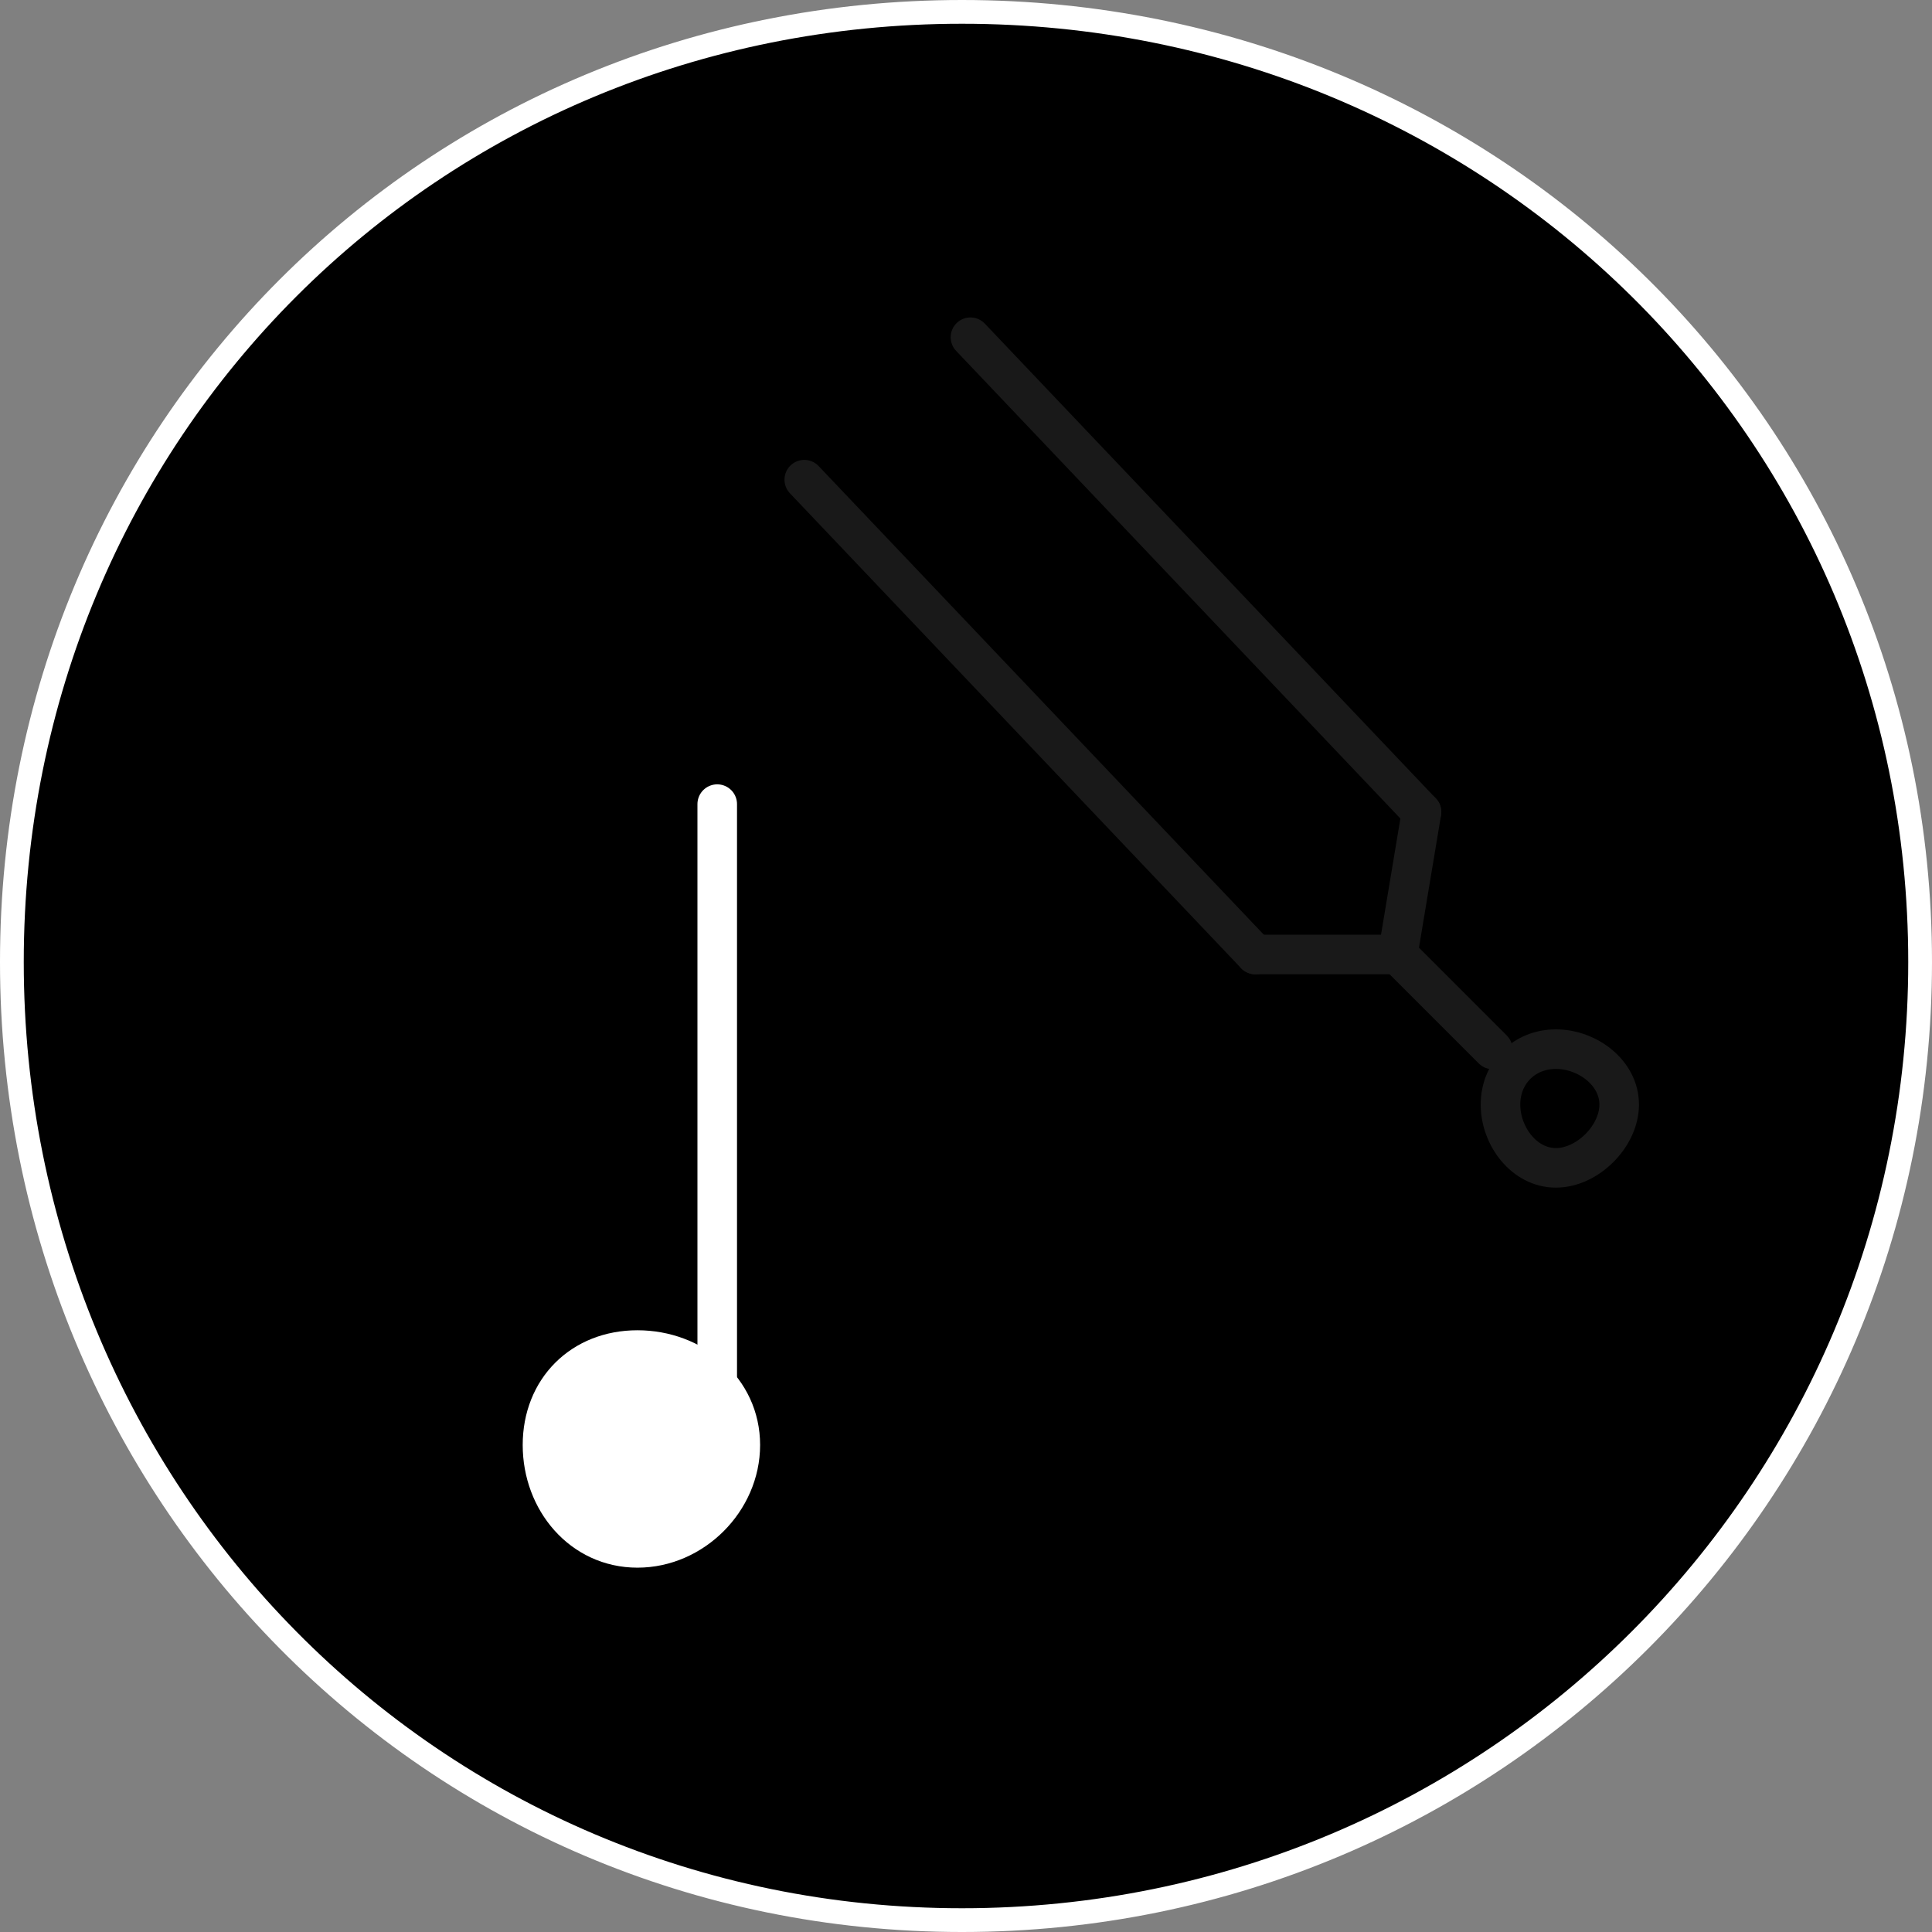 <?xml version="1.0" encoding="UTF-8" standalone="no"?>
<svg
   xmlns:dc="http://purl.org/dc/elements/1.1/"
   xmlns:cc="http://creativecommons.org/ns#"
   xmlns:rdf="http://www.w3.org/1999/02/22-rdf-syntax-ns#"
   xmlns:svg="http://www.w3.org/2000/svg"
   xmlns="http://www.w3.org/2000/svg"
   xmlns:sodipodi="http://sodipodi.sourceforge.net/DTD/sodipodi-0.dtd"
   xmlns:inkscape="http://www.inkscape.org/namespaces/inkscape"
   width="75"
   height="75"
   viewBox="0 0 19.844 19.844"
   version="1.1"
   id="svg1984"
   inkscape:version="1.0.2 (394de47547, 2021-03-26)"
   sodipodi:docname="degree.svg">
  <rect x="0" y="0" width="19.844" height="19.844" fill="#808080" stroke="none"/>
  <defs
     id="defs1978" />
  <sodipodi:namedview
     id="base"
     pagecolor="#1a1a1a"
     bordercolor="#666666"
     borderopacity="1.0"
     inkscape:pageopacity="0"
     inkscape:pageshadow="2"
     inkscape:zoom="2.7285714"
     inkscape:cx="36.996189"
     inkscape:cy="44.259179"
     inkscape:document-units="px"
     inkscape:current-layer="layer13"
     inkscape:document-rotation="0"
     showgrid="false"
     units="px"
     inkscape:window-width="1151"
     inkscape:window-height="1038"
     inkscape:window-x="0"
     inkscape:window-y="64"
     inkscape:window-maximized="0">
    <inkscape:grid
       type="xygrid"
       id="grid3056" />
  </sodipodi:namedview>
  <g
     inkscape:label="Pads"
     inkscape:groupmode="layer"
     id="layer1"
     style="display:inline"
     sodipodi:insensitive="true">
    <path
       d="m 19.722,9.881 c 0,5.449 -4.392,9.841 -9.841,9.841 -5.449,0 -9.759,-4.392 -9.759,-9.841 0,-5.449 4.31,-9.759 9.759,-9.759 5.449,0 9.841,4.31 9.841,9.759 z"
       style="fill:#000000;stroke:#ffffff;stroke-width:0.244;stroke-linecap:round;stroke-linejoin:round;stroke-miterlimit:10;stroke-dasharray:none;stroke-opacity:1"
       id="path27212" />
  </g>
  <g
     inkscape:groupmode="layer"
     id="layer11"
     inkscape:label="lower"
     style="display:inline;opacity:1">
    <g
       id="g21418"
       transform="matrix(0.508,0,0,0.508,-263.702,-125.365)"
       style="display:inline;fill:#ffffff;fill-opacity:1;stroke:#ffffff;stroke-opacity:1">
      <path
         d="M 533.6,276.16 V 263.04"
         style="fill:#ffffff;fill-opacity:1;stroke:#ffffff;stroke-width:0.8;stroke-linecap:round;stroke-linejoin:round;stroke-miterlimit:10;stroke-dasharray:none;stroke-opacity:1"
         id="path21420" />
    </g>
    <g
       id="g22034"
       transform="matrix(0.508,0,0,0.508,6.953,14.842)"
       style="display:inline">
      <path
         d="M 0,0 C 0,0.48 -0.48,0.96 -0.96,0.96 -1.6,0.96 -2.08,0.48 -2.08,0 c 0,-0.64 0.48,-1.12 1.12,-1.12 C -0.48,-1.12 0,-0.64 0,0 Z"
         style="fill:none;stroke:#000000;stroke-width:1.92;stroke-linecap:round;stroke-linejoin:round;stroke-miterlimit:10;stroke-dasharray:none;stroke-opacity:1"
         id="path22036" />
    </g>
    <g
       id="g22038"
       transform="matrix(0.508,0,0,0.508,7.604,14.842)"
       style="display:inline;fill:#ffffff;fill-opacity:1;stroke:#ffffff;stroke-opacity:1">
      <path
         d="M 0,0 C 0,1.12 -0.96,2.08 -2.08,2.08 -3.2,2.08 -4,1.12 -4,0 -4,-1.12 -3.2,-1.92 -2.08,-1.92 -0.96,-1.92 0,-1.12 0,0 Z"
         style="fill:#ffffff;fill-opacity:1;stroke:#ffffff;stroke-width:0.8;stroke-linecap:round;stroke-linejoin:round;stroke-miterlimit:10;stroke-dasharray:none;stroke-opacity:1"
         id="path22040" />
    </g>
  </g>
  <g
     inkscape:groupmode="layer"
     id="layer13"
     inkscape:label="upper"
     style="opacity:0.1">
    <g
       id="g21422"
       transform="matrix(0.508,0,0,0.508,-263.702,-125.365)"
       style="display:inline;opacity:1;stroke:#ffffff;stroke-opacity:1">
      <path
         d="m 538.72,253.6 9.12,9.6"
         style="fill:none;stroke:#ffffff;stroke-width:0.8;stroke-linecap:round;stroke-linejoin:round;stroke-miterlimit:10;stroke-dasharray:none;stroke-opacity:1"
         id="path21424" />
    </g>
    <g
       id="g21426"
       transform="matrix(0.508,0,0,0.508,-263.702,-125.365)"
       style="display:inline;opacity:1;stroke:#ffffff;stroke-opacity:1">
      <path
         d="m 535.36,256.48 9.12,9.6"
         style="fill:none;stroke:#ffffff;stroke-width:0.8;stroke-linecap:round;stroke-linejoin:round;stroke-miterlimit:10;stroke-dasharray:none;stroke-opacity:1"
         id="path21428" />
    </g>
    <g
       id="g22234"
       transform="matrix(0.508,0,0,0.508,16.631,11.345)"
       style="display:inline;opacity:1;stroke:#ffffff;stroke-opacity:1">
      <path
         d="M 0,0 C 0,0.64 -0.64,1.28 -1.28,1.28 -1.92,1.28 -2.4,0.64 -2.4,0 c 0,-0.64 0.48,-1.12 1.12,-1.12 C -0.64,-1.12 0,-0.64 0,0 Z"
         style="fill:none;stroke:#ffffff;stroke-width:0.8;stroke-linecap:round;stroke-linejoin:round;stroke-miterlimit:10;stroke-dasharray:none;stroke-opacity:1"
         id="path22236" />
    </g>
    <g
       id="g22238"
       transform="matrix(0.508,0,0,0.508,-263.702,-125.365)"
       style="display:inline;opacity:1;stroke:#ffffff;stroke-opacity:1">
      <path
         d="m 547.36,266.08 0.48,-2.88"
         style="fill:none;stroke:#ffffff;stroke-width:0.8;stroke-linecap:round;stroke-linejoin:round;stroke-miterlimit:10;stroke-dasharray:none;stroke-opacity:1"
         id="path22240" />
    </g>
    <g
       id="g22242"
       transform="matrix(0.508,0,0,0.508,-263.702,-125.365)"
       style="display:inline;opacity:1;stroke:#ffffff;stroke-opacity:1">
      <path
         d="M 547.36,266.08 549.28,268"
         style="fill:none;stroke:#ffffff;stroke-width:0.8;stroke-linecap:round;stroke-linejoin:round;stroke-miterlimit:10;stroke-dasharray:none;stroke-opacity:1"
         id="path22244" />
    </g>
    <g
       id="g22246"
       transform="matrix(0.508,0,0,0.508,-263.702,-125.365)"
       style="display:inline;opacity:1;stroke:#ffffff;stroke-opacity:1">
      <path
         d="m 544.48,266.08 h 2.88"
         style="fill:none;stroke:#ffffff;stroke-width:0.8;stroke-linecap:round;stroke-linejoin:round;stroke-miterlimit:10;stroke-dasharray:none;stroke-opacity:1"
         id="path22248" />
    </g>
  </g>
</svg>

